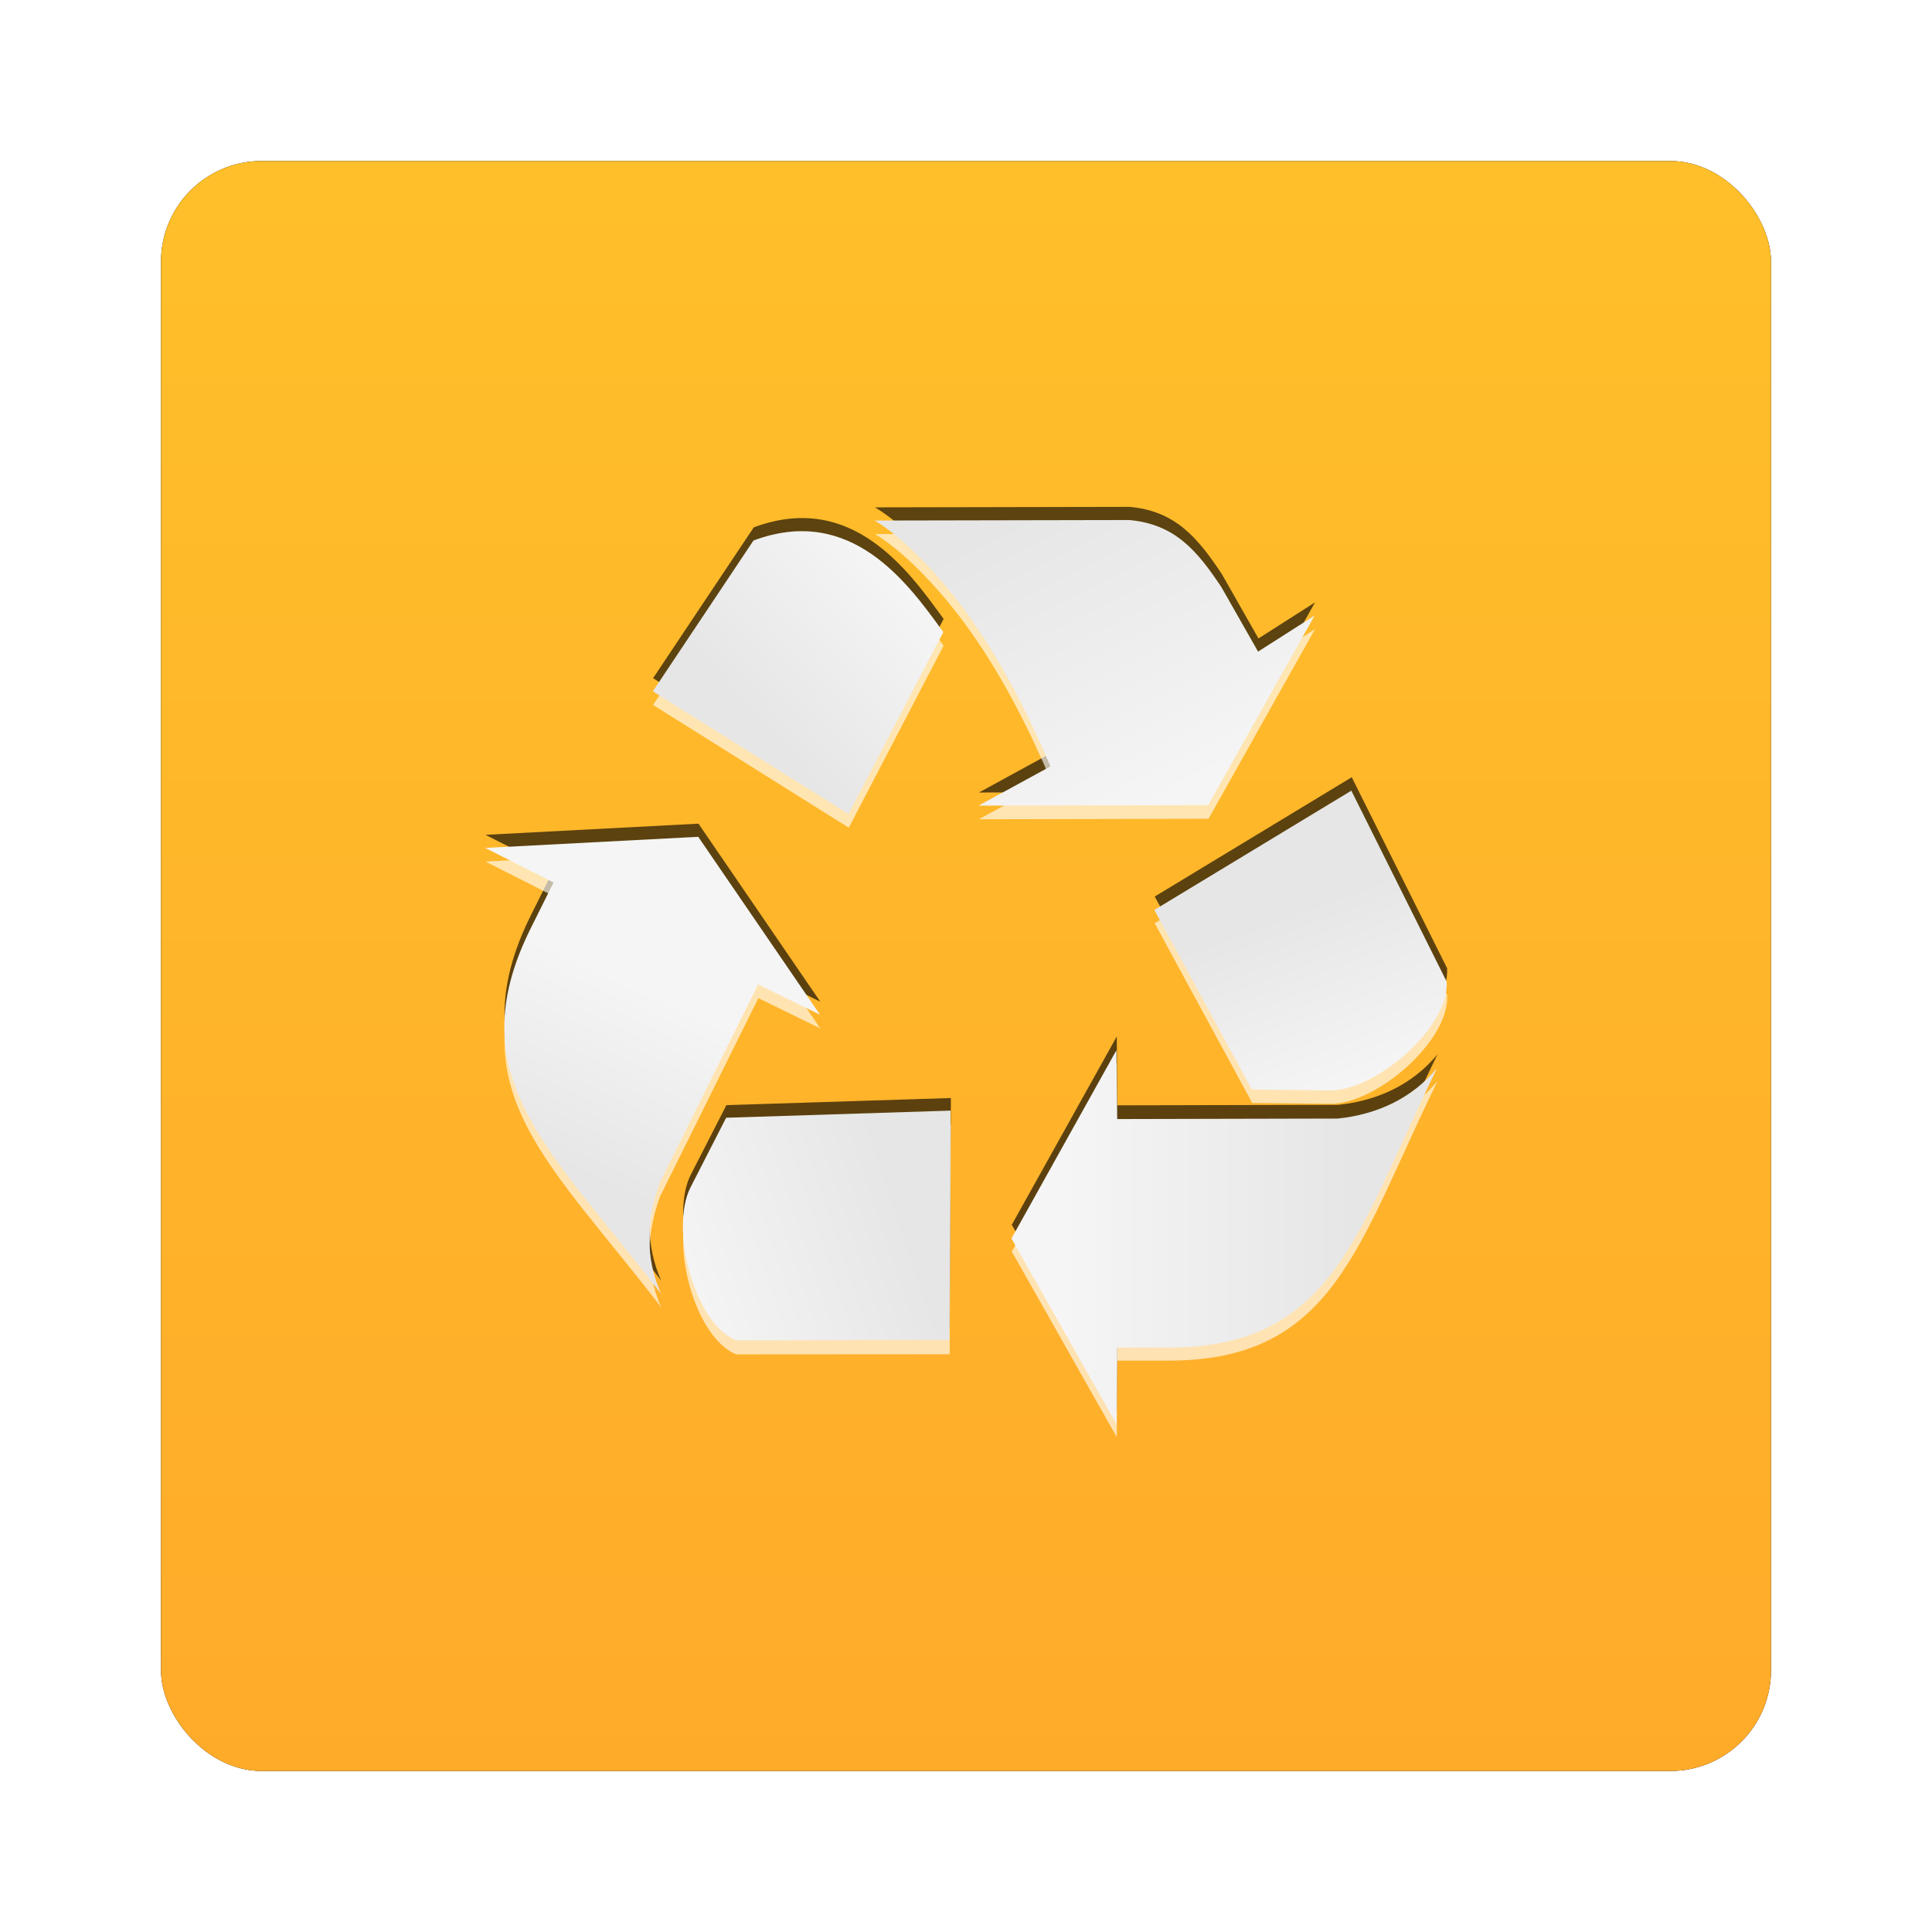 <?xml version="1.0" encoding="UTF-8" standalone="no"?>
<!-- Created with Inkscape (http://www.inkscape.org/) -->
<svg id="svg2982" xmlns:rdf="http://www.w3.org/1999/02/22-rdf-syntax-ns#" xmlns="http://www.w3.org/2000/svg" height="96" width="96" version="1.1" xmlns:cc="http://creativecommons.org/ns#" xmlns:xlink="http://www.w3.org/1999/xlink" xmlns:dc="http://purl.org/dc/elements/1.1/">
 <defs id="defs2984">
  <filter id="filter6279-2" color-interpolation-filters="sRGB">
   <feGaussianBlur id="feGaussianBlur6281-1" stdDeviation="0.8"/>
  </filter>
  <linearGradient id="linearGradient6145" y2="902.36" gradientUnits="userSpaceOnUse" x2="48" gradientTransform="translate(0 -0)" y1="1052.4" x1="48">
   <stop id="stop3726" style="stop-color:#ffa92a" offset="0"/>
   <stop id="stop3728" style="stop-color:#ffcf2a" offset="1"/>
  </linearGradient>
  <filter id="filter3276" color-interpolation-filters="sRGB">
   <feGaussianBlur id="feGaussianBlur3278" stdDeviation="0.562"/>
  </filter>
  <linearGradient id="linearGradient6989" y2="103.55" xlink:href="#linearGradient4842" gradientUnits="userSpaceOnUse" x2="69.921" gradientTransform="matrix(.824 0 0 .824 -4.721 929.82)" y1="103.55" x1="87.229"/>
  <linearGradient id="linearGradient4842">
   <stop id="stop4844" style="stop-color:#e6e6e6" offset="0"/>
   <stop id="stop4846" style="stop-color:#f5f5f5" offset="1"/>
  </linearGradient>
  <linearGradient id="linearGradient6986" y2="97.972" xlink:href="#linearGradient4842" gradientUnits="userSpaceOnUse" x2="86.749" gradientTransform="matrix(.824 0 0 .824 -4.721 929.82)" y1="87.433" x1="82.856"/>
  <linearGradient id="linearGradient6983" y2="68.296" xlink:href="#linearGradient4842" gradientUnits="userSpaceOnUse" x2="61.13" gradientTransform="matrix(.824 0 0 .824 -4.721 929.82)" y1="76.541" x1="52.106"/>
  <linearGradient id="linearGradient6980" y2="80.815" xlink:href="#linearGradient4842" gradientUnits="userSpaceOnUse" x2="75.281" gradientTransform="matrix(.824 0 0 .824 -4.721 929.82)" y1="63.589" x1="66.74"/>
  <linearGradient id="linearGradient6977" y2="93.471" xlink:href="#linearGradient4842" gradientUnits="userSpaceOnUse" x2="48.194" gradientTransform="matrix(.824 0 0 .824 -4.721 929.82)" y1="104.22" x1="43.245"/>
  <linearGradient id="linearGradient7075" y2="110.66" xlink:href="#linearGradient4842" gradientUnits="userSpaceOnUse" y1="106.16" gradientTransform="matrix(.824 0 0 .824 -4.721 929.82)" x2="46.921" x1="60.414"/>
 </defs>
 <g id="layer1" transform="translate(0 -956.36)">
  <g id="g6991">
   <rect id="rect9283" ry="5" style="filter:url(#filter6279-2)" rx="5" transform="translate(0 -0)" height="80" width="80" y="964.36" x="8"/>
   <rect id="rect9285" style="fill:url(#linearGradient6145)" rx="5" ry="5" height="80" width="80" y="964.36" x="8"/>
   <path id="path3270" d="m75.778 90.69 6.332-11.357 0.03 4.154 13.326-0.03c2.381-0.252 4.469-1.22 5.981-3.04-4.825 9.868-6.215 16.851-16.226 16.855h-3.081l-0.03 4.615-6.332-11.197zm14.5-8.959-5.88-10.835 11.881-7.194 5.75 11.518c0.174 2.756-4.277 6.592-7.04 6.562l-4.712-0.05zm-36.131-24.001 6.07-9.096c5.887-2.192 9.298 2.541 11.45 5.524l-5.719 10.976-11.801-7.404zm23.982 4.527c-1.221-2.878-2.852-6.17-4.892-9.032-1.826-2.563-4.033-4.798-5.704-5.797l15.353-0.03c2.757 0.247 4.097 1.855 5.559 4.053l2.208 3.883 3.412-2.177-6.422 11.437-13.848 0.03 4.335-2.368zm-21.244 4.246 7.343 10.731-3.732-1.825-5.916 11.938c-0.836 2.243-0.901 4.543 0.054 6.708-6.682-8.719-12.313-13.077-7.852-22.038l1.374-2.757-4.118-2.085 12.847-0.673zm1.683 16.973 13.538-0.43-0.075 13.84-12.875 0.009c-2.545-1.073-3.994-6.767-2.735-9.226l2.147-4.193z" style="opacity:.8;filter:url(#filter3276)" transform="matrix(.824 0 0 .824 -12.166 942.49)"/>
   <path id="path3280" d="m75.778 92.69 6.332-11.357 0.03 4.154 13.326-0.03c2.381-0.252 4.469-1.22 5.981-3.04-4.825 9.868-6.215 16.851-16.226 16.855h-3.081l-0.03 4.615-6.332-11.197zm14.5-8.959-5.88-10.835 11.881-7.194 5.75 11.518c0.174 2.756-4.277 6.592-7.04 6.562l-4.712-0.05zm-36.131-24.001 6.07-9.096c5.887-2.192 9.298 2.541 11.45 5.524l-5.719 10.976-11.801-7.404zm23.982 4.527c-1.221-2.878-2.852-6.17-4.892-9.032-1.826-2.563-4.033-4.798-5.704-5.797l15.353-0.03c2.757 0.247 4.097 1.855 5.559 4.053l2.208 3.883 3.412-2.177-6.422 11.437-13.848 0.03 4.335-2.368zm-21.244 4.246 7.343 10.731-3.732-1.825-5.916 11.938c-0.836 2.243-0.901 4.543 0.054 6.708-6.682-8.719-12.313-13.077-7.852-22.038l1.374-2.757-4.118-2.085 12.847-0.673zm1.683 16.973 13.538-0.43-0.075 13.84-12.875 0.009c-2.545-1.073-3.994-6.767-2.735-9.226l2.147-4.193z" style="opacity:.8;filter:url(#filter3276);fill:#fff" transform="matrix(.824 0 0 .824 -12.166 942.17)"/>
   <path id="path3292" style="fill:url(#linearGradient6989)" d="m50.259 1017.9 5.216-9.356 0.025 3.422 10.978-0.025c1.962-0.208 3.681-1.005 4.927-2.504-3.975 8.129-5.12 13.882-13.367 13.885h-2.538l-0.025 3.802-5.216-9.224z"/>
   <path id="path3290" style="fill:url(#linearGradient6986)" d="m62.204 1010.5-4.844-8.926 9.787-5.926 4.737 9.488c0.143 2.271-3.523 5.43-5.799 5.406l-3.881-0.042z"/>
   <path id="path3288" style="fill:url(#linearGradient6983)" d="m32.44 990.71 5-7.493c4.85-1.806 7.659 2.093 9.432 4.551l-4.712 9.042-9.721-6.099z"/>
   <path id="path3286" style="fill:url(#linearGradient6980)" d="m52.196 994.44c-1.006-2.371-2.349-5.082-4.03-7.44-1.504-2.111-3.322-3.953-4.699-4.775l12.647-0.025c2.271 0.204 3.375 1.528 4.58 3.339l1.819 3.199 2.811-1.794-5.29 9.422-11.407 0.025 3.571-1.95z"/>
   <path id="path3284" style="fill:url(#linearGradient6977)" d="m34.695 997.94 6.049 8.84-3.074-1.504-4.874 9.835c-0.689 1.848-0.742 3.743 0.045 5.526-5.505-7.183-10.143-10.773-6.468-18.154l1.132-2.271-3.392-1.718 10.583-0.554z"/>
   <path id="path4068" style="fill:url(#linearGradient7075)" d="m36.081 1011.9 11.153-0.354-0.062 11.401-10.606 0.01c-2.097-0.884-3.29-5.575-2.253-7.601l1.768-3.454z"/>
  </g>
 </g>
</svg>
